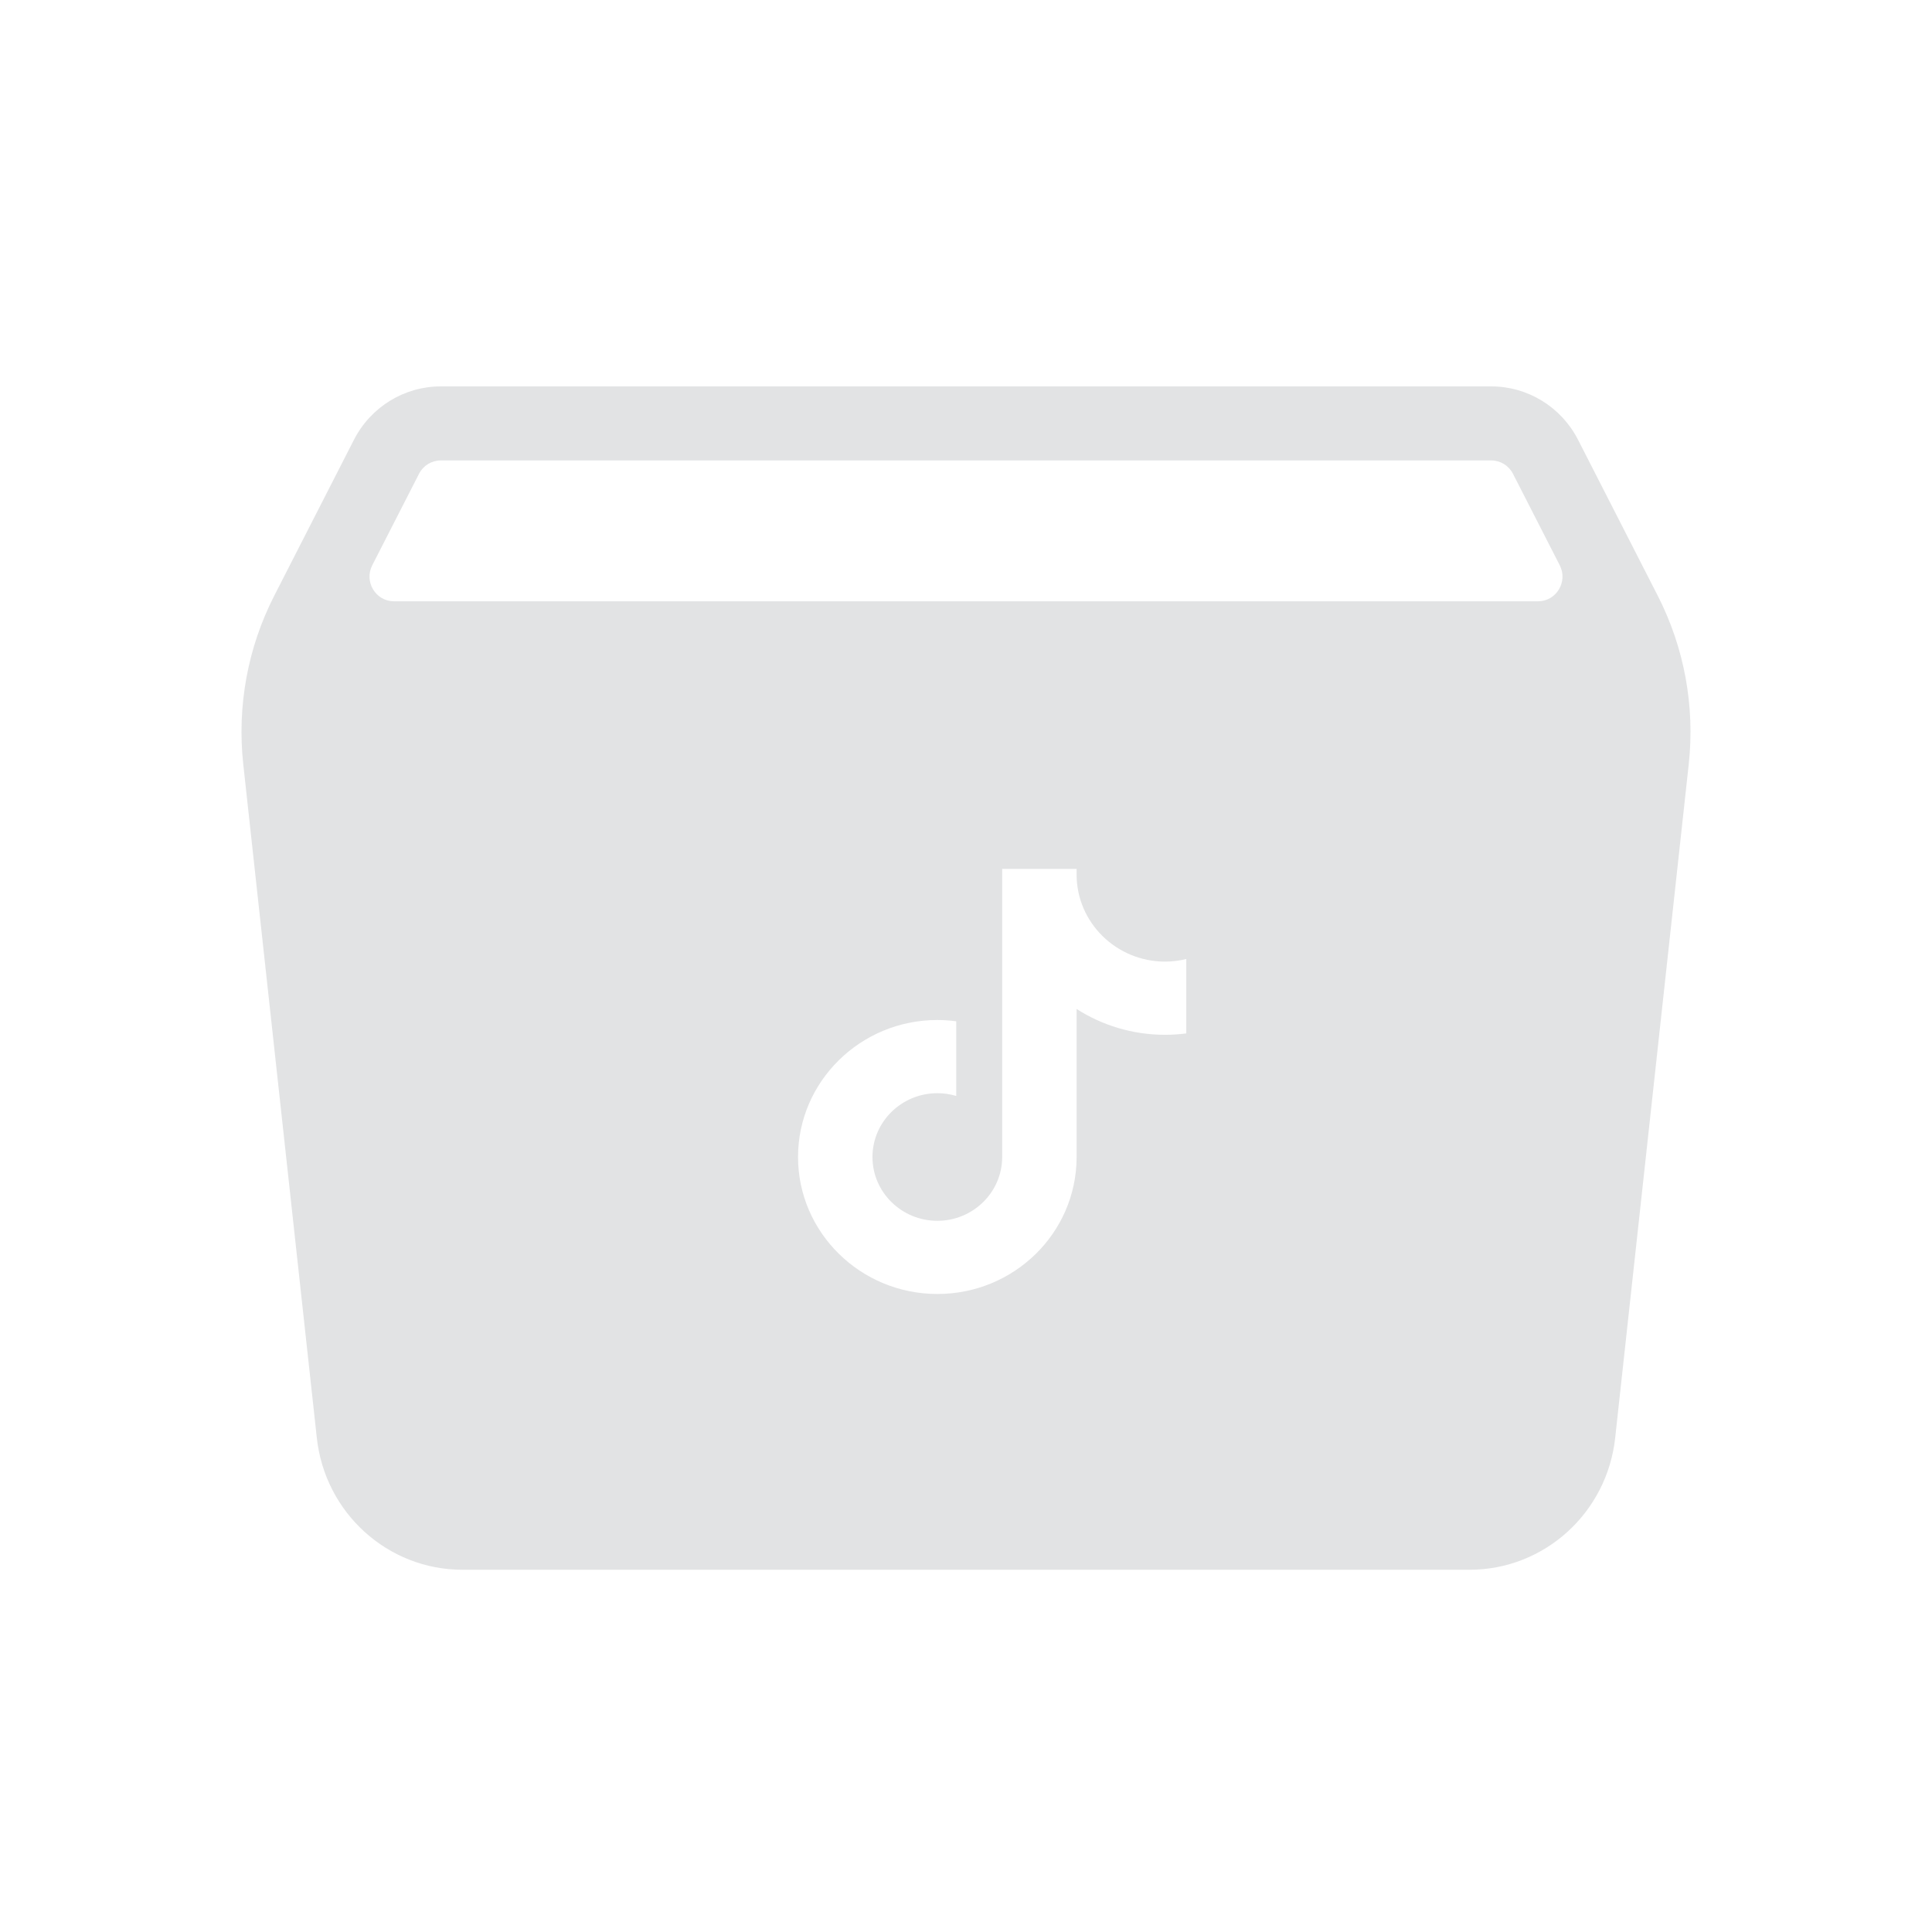 <svg viewBox="0 0 80 80" fill="none" xmlns="http://www.w3.org/2000/svg" width="80px" height="80px" focusable="false"><path color="#42434d" fill-rule="evenodd" clip-rule="evenodd" d="M11.354 24.672L14.656 18.211C15.351 16.853 16.737 16 18.249 16H61.751C63.263 16 64.649 16.853 65.344 18.211L68.646 24.672C69.743 26.818 70.189 29.245 69.927 31.646L66.881 59.541C66.542 62.648 63.944 65 60.852 65H19.148C16.056 65 13.458 62.648 13.119 59.541L10.073 31.646C9.811 29.245 10.257 26.818 11.354 24.672ZM16.312 24.898C15.555 24.898 15.067 24.087 15.414 23.407L17.351 19.618C17.524 19.279 17.871 19.066 18.249 19.066H61.751C62.129 19.066 62.475 19.279 62.649 19.618L64.586 23.407C64.933 24.087 64.445 24.898 63.688 24.898H16.312ZM44.58 36.214C44.58 38.201 46.224 39.818 48.245 39.818C48.542 39.818 48.836 39.779 49.121 39.711V42.792C48.831 42.829 48.539 42.849 48.245 42.849C46.894 42.849 45.636 42.455 44.58 41.78V47.945C44.56 51.056 41.993 53.581 38.813 53.581C35.633 53.581 33.045 51.037 33.045 47.909C33.045 44.781 35.633 42.236 38.813 42.236C39.077 42.236 39.338 42.255 39.596 42.289V45.381C39.344 45.306 39.081 45.267 38.813 45.267C37.331 45.267 36.127 46.453 36.127 47.909C36.127 49.366 37.332 50.551 38.813 50.551C40.294 50.551 41.498 49.366 41.498 47.909V35.979H44.58V36.214Z" fill="currentColor" fill-opacity="0.15"></path></svg>